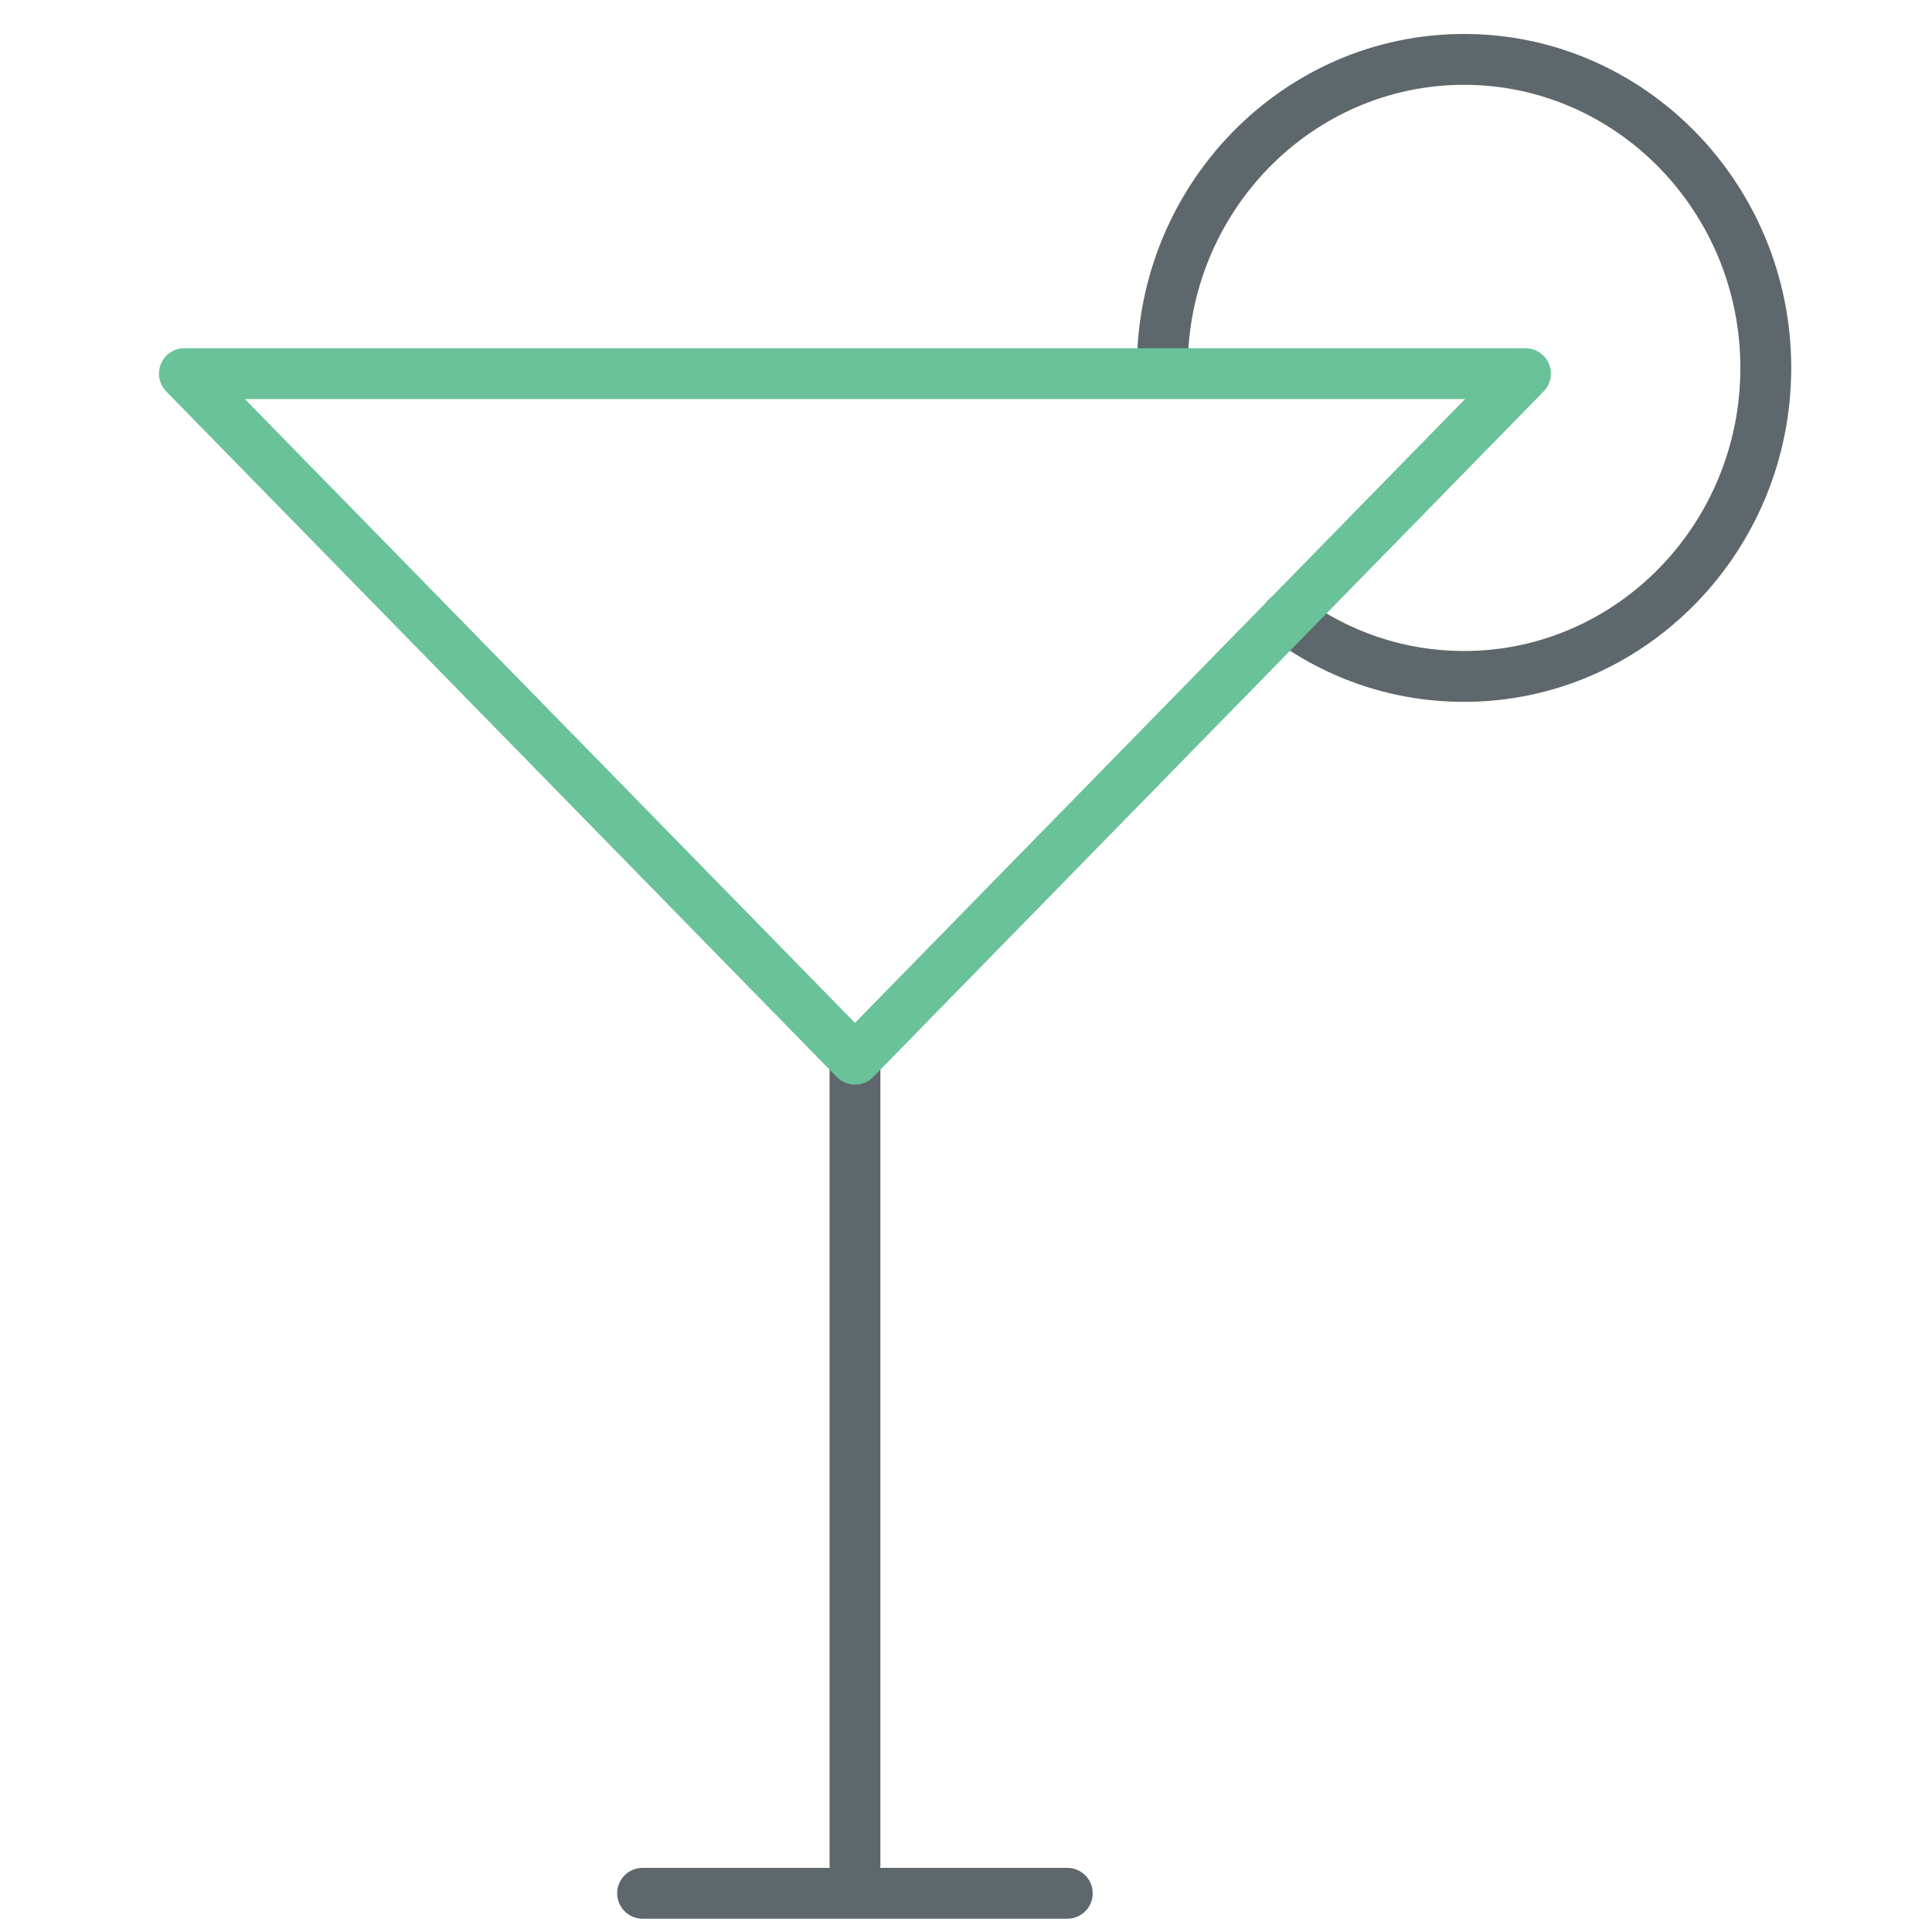 <svg xmlns="http://www.w3.org/2000/svg" xmlns:xlink="http://www.w3.org/1999/xlink" id="Layer_1" width="512" height="512" x="0" y="0" enable-background="new 0 0 512 512" version="1.1" viewBox="0 0 512 512" xml:space="preserve"><path fill="#5E686C" d="M226.574,500.927c-3.725,0-6.739-3.015-6.739-6.739V280.706c0-3.725,3.014-6.739,6.739-6.739	s6.739,3.015,6.739,6.739v213.481C233.314,497.912,230.3,500.927,226.574,500.927z"/><path fill="#5E686C" d="M282.838,508.482H170.297c-3.725,0-6.739-3.015-6.739-6.739c0-3.726,3.014-6.739,6.739-6.739h112.542	c3.726,0,6.74,3.014,6.74,6.739C289.578,505.468,286.564,508.482,282.838,508.482z"/><path fill="#5E686C" d="M387.983,186c-18.454,0-36.092-5.851-50.992-16.927c-2.988-2.218-3.606-6.443-1.389-9.431	c2.231-2.975,6.443-3.587,9.432-1.389c12.557,9.333,27.411,14.269,42.949,14.269c40.377,0,73.231-33.657,73.231-75.028	c0-41.364-32.854-75.015-73.231-75.015c-40.37,0-73.218,33.651-73.218,75.015c0,3.726-3.014,6.74-6.739,6.74	c-3.725,0-6.739-3.014-6.739-6.74C301.286,48.699,340.176,9,387.983,9c47.814,0,86.711,39.699,86.711,88.493	C474.694,146.294,435.797,186,387.983,186z"/><path fill="#69C299" d="M226.574,287.445c-1.81,0-3.547-0.73-4.818-2.026L44.052,103.732c-1.896-1.941-2.449-4.824-1.396-7.325	s3.501-4.126,6.213-4.126h355.396c2.711,0,5.159,1.625,6.213,4.126c1.053,2.501,0.5,5.384-1.396,7.325L231.392,285.419	C230.122,286.715,228.391,287.445,226.574,287.445z M64.889,105.76l161.686,165.312L388.246,105.76H64.889z"/></svg>